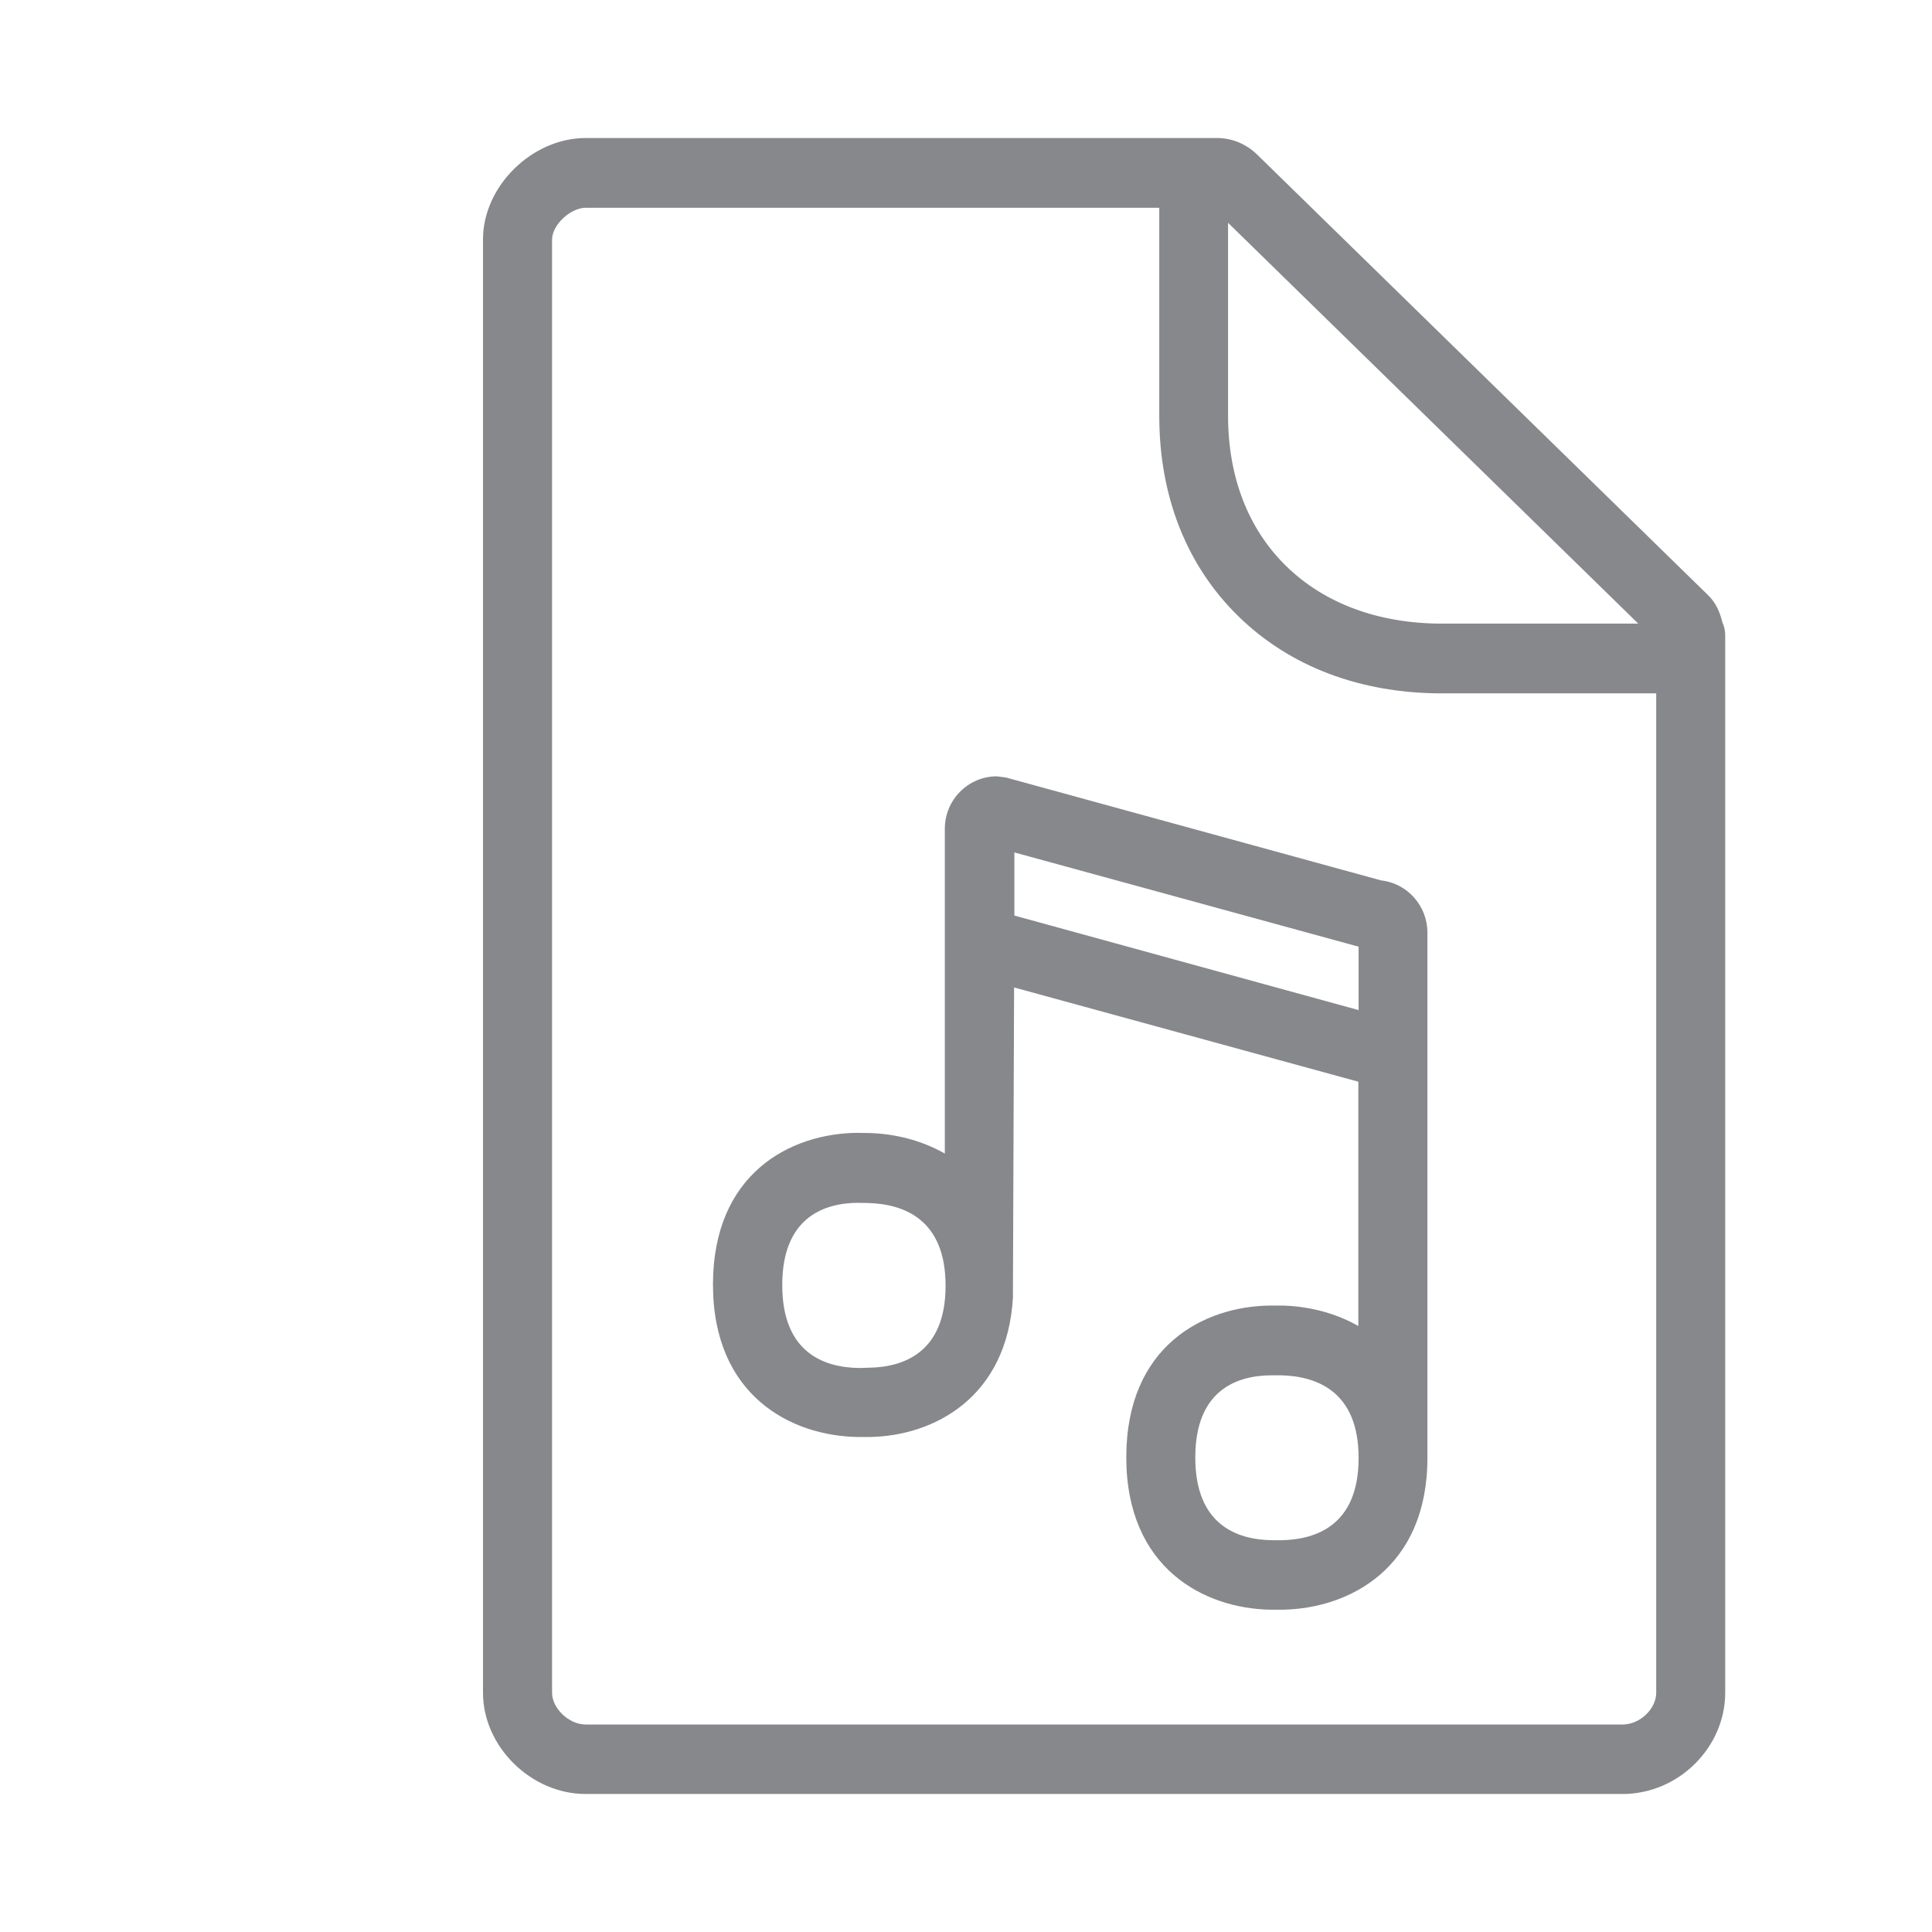 <svg width="28" height="28" viewBox="0 0 28 28" fill="none" xmlns="http://www.w3.org/2000/svg">
<path fill-rule="evenodd" clip-rule="evenodd" d="M23.515 24.993C23.767 24.993 24.003 24.767 24.003 24.532V10.049H20.902C19.717 10.049 18.696 9.663 17.948 8.932C17.197 8.198 16.801 7.194 16.801 6.026V3.011H8.489C8.267 3.011 8.001 3.26 8.001 3.472V24.532C8.001 24.76 8.246 24.993 8.489 24.993H23.515ZM23.743 9.038L17.798 3.229V6.023C17.798 6.911 18.088 7.665 18.641 8.205C19.198 8.748 19.98 9.038 20.899 9.038H23.743ZM24.962 9.018C24.99 9.079 25.003 9.144 25.003 9.216V24.532C25.003 25.327 24.324 26 23.515 26H8.489C7.697 26 7 25.314 7 24.532V3.468C7 2.7 7.71 2 8.489 2H17.634C17.853 2 18.058 2.085 18.215 2.236L24.751 8.622C24.863 8.727 24.925 8.867 24.962 9.018ZM18.573 22.322C19.085 22.312 19.69 22.097 19.69 21.13C19.69 20.16 19.078 19.945 18.566 19.932H18.423C17.924 19.935 17.323 20.147 17.323 21.123C17.323 22.1 17.928 22.315 18.436 22.322H18.573ZM14.701 13.269L19.69 14.639V13.72L14.701 12.354V13.269ZM12.587 19.822C13.096 19.816 13.704 19.601 13.704 18.634C13.704 17.664 13.092 17.449 12.58 17.435L12.433 17.432C11.934 17.435 11.337 17.651 11.337 18.624C11.337 19.604 11.941 19.819 12.45 19.826L12.587 19.822ZM20.018 12.76C20.393 12.801 20.687 13.126 20.687 13.515V21.13C20.687 22.725 19.557 23.312 18.59 23.329H18.419C17.453 23.316 16.323 22.729 16.323 21.12C16.323 19.508 17.446 18.931 18.409 18.921H18.583C18.952 18.931 19.341 19.02 19.686 19.218V15.677L14.697 14.311L14.68 18.808C14.595 20.259 13.529 20.813 12.601 20.826H12.437C11.463 20.813 10.333 20.225 10.333 18.617C10.333 17.005 11.457 16.428 12.419 16.418L12.601 16.421C12.966 16.431 13.352 16.524 13.693 16.718V12.012C13.693 11.592 14.031 11.251 14.448 11.251L14.578 11.268L20.018 12.76Z" fill="#86888C"/>
</svg>
